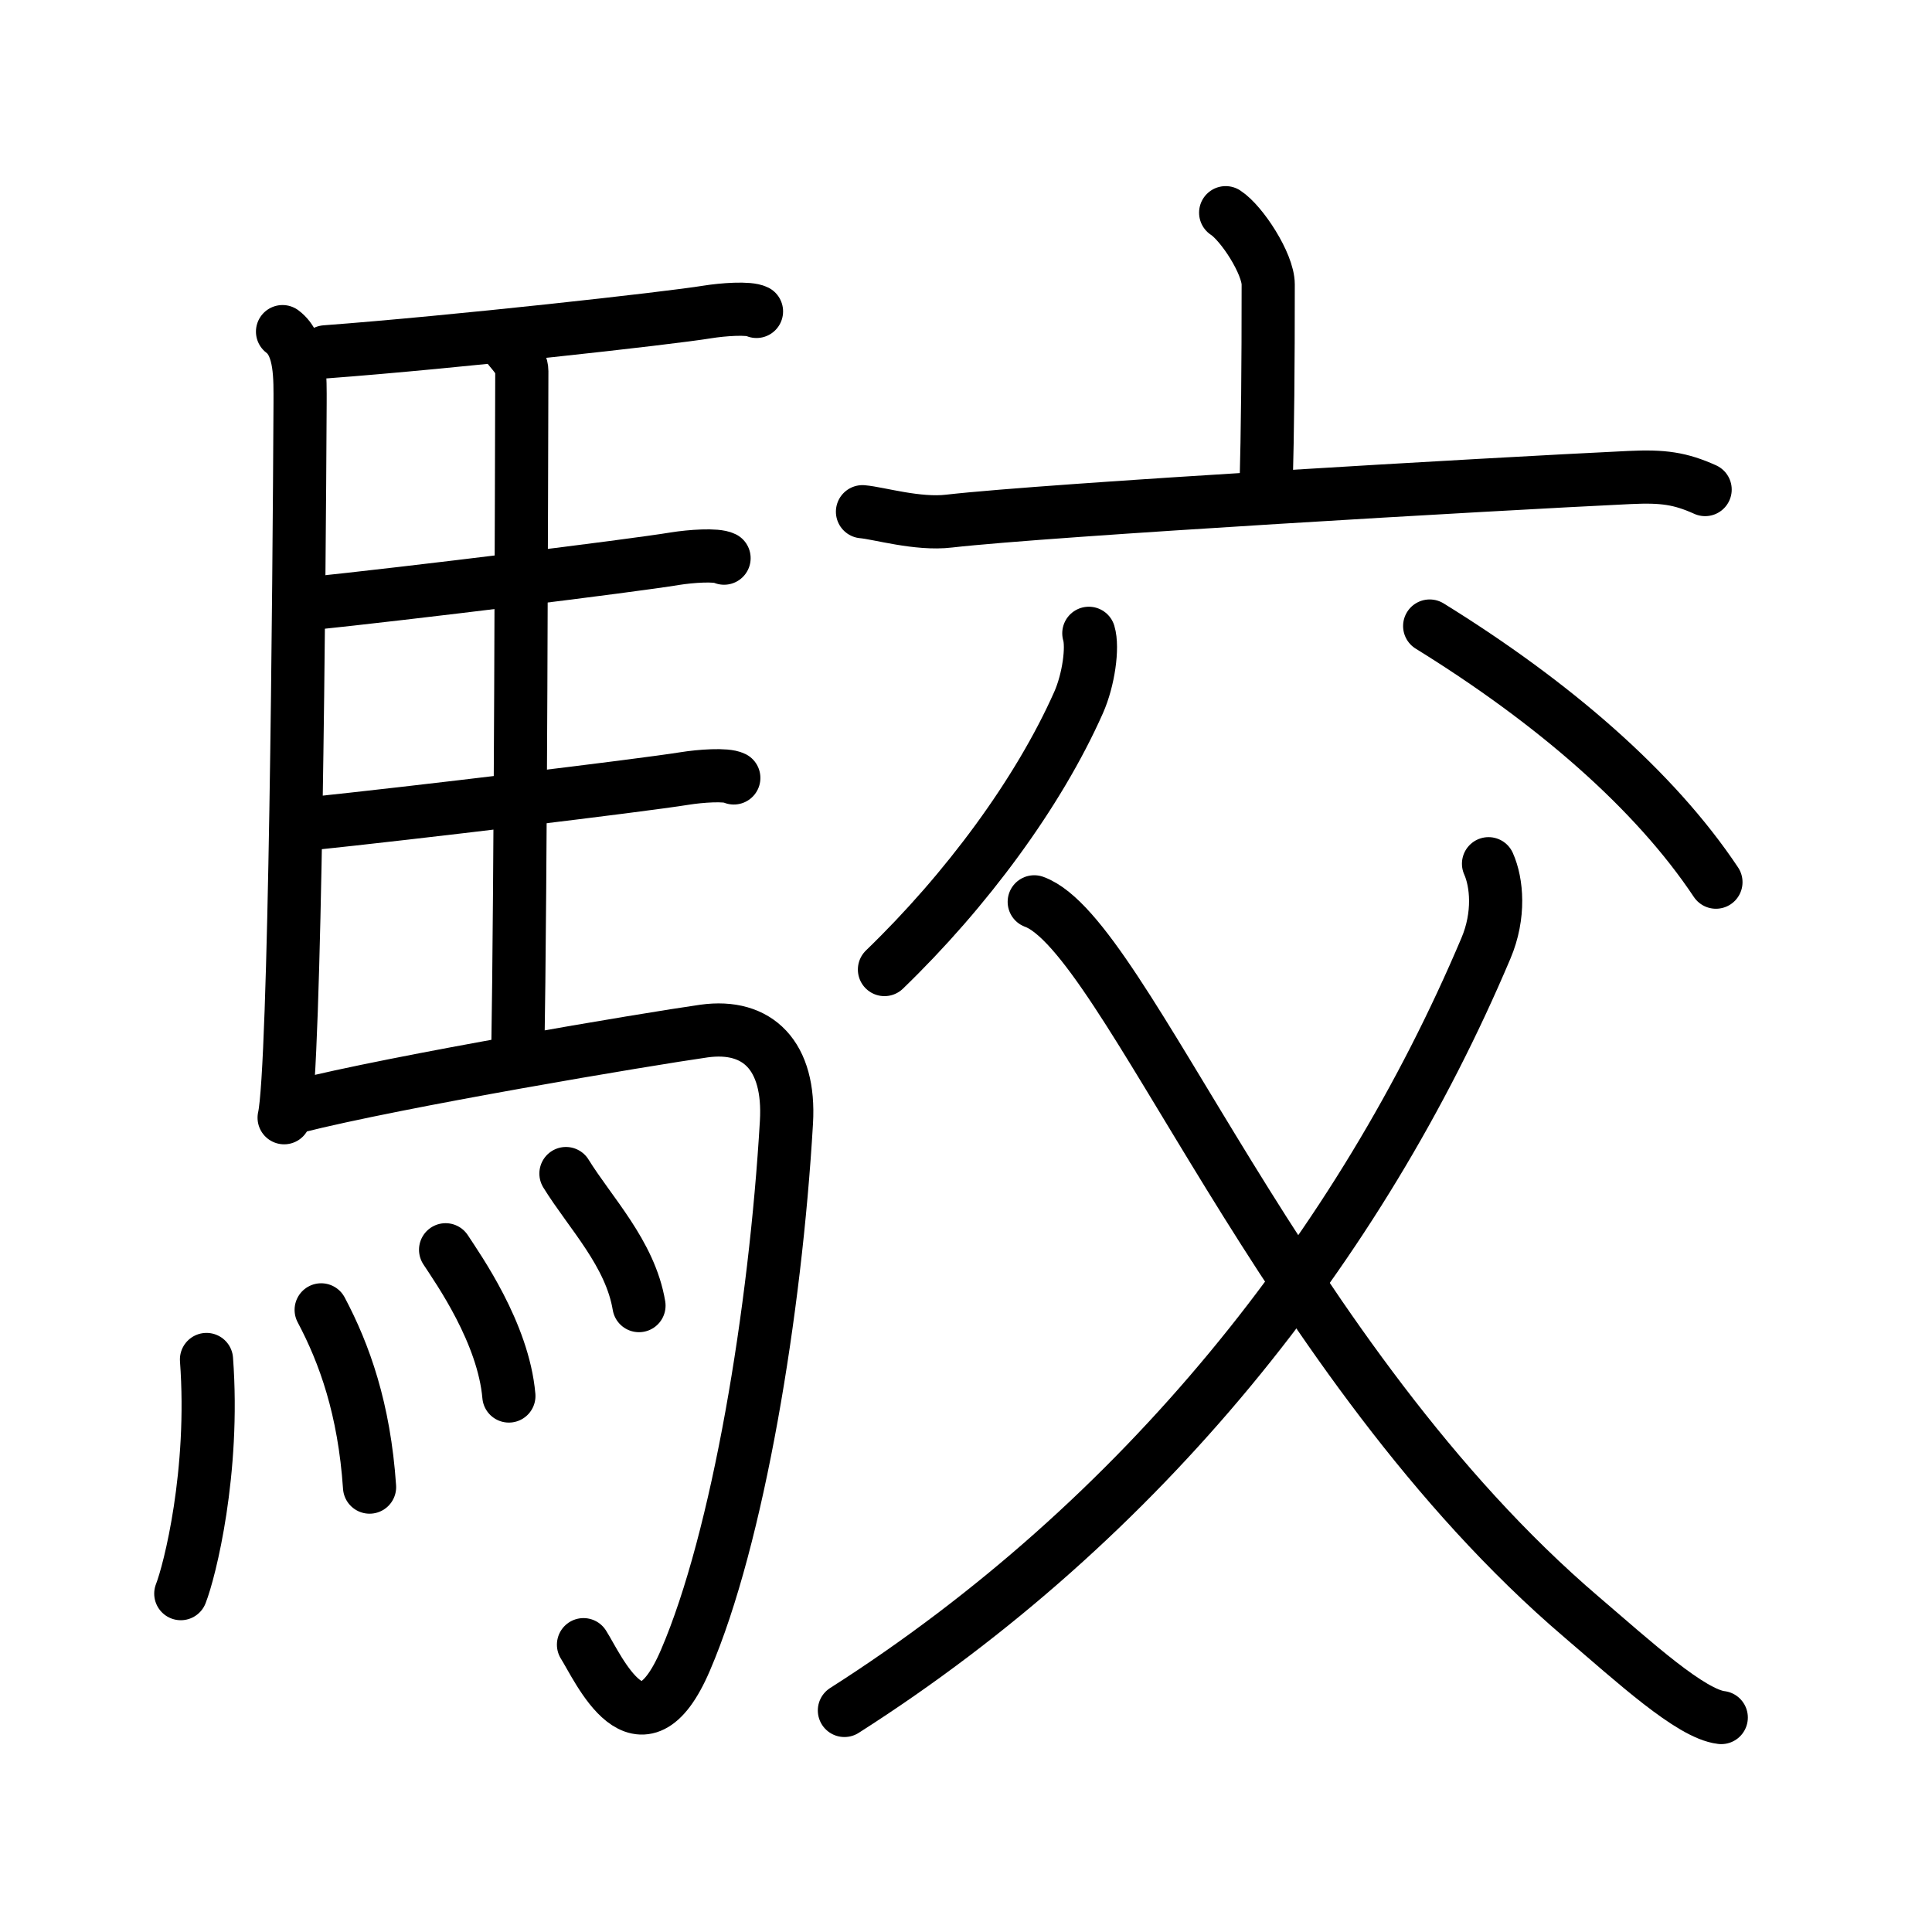 <svg xmlns="http://www.w3.org/2000/svg" width="109" height="109" viewBox="0 0 109 109"><g xmlns:kvg="http://kanjivg.tagaini.net" id="kvg:StrokePaths_099ee" style="fill:none;stroke:#000000;stroke-width:3;stroke-linecap:round;stroke-linejoin:round;"><g id="kvg:099ee" kvg:element="&#39406;"><g id="kvg:099ee-g1" kvg:element="&#39340;" kvg:position="left" kvg:radical="general"><path id="kvg:099ee-s1" kvg:type="&#12753;" d="M15.94,18.71c1.06,0.79,0.99,2.68,0.99,4.04c-0.05,10.12-0.27,37.59-0.9,40.31"/><path id="kvg:099ee-s2" kvg:type="&#12752;b" d="M18.36,19.85c7.23-0.54,19.36-1.89,21.55-2.25c0.87-0.14,2.34-0.25,2.77-0.03"/><path id="kvg:099ee-s3" kvg:type="&#12753;a" d="M28.56,19.41c0.23,0.39,0.88,0.9,0.88,1.53c-0.02,6.35-0.06,28.77-0.23,38.76"/><path id="kvg:099ee-s4" kvg:type="&#12752;b" d="M17.33,34.07c5.79-0.6,18.27-2.14,20.75-2.55c0.87-0.14,2.34-0.25,2.77-0.03"/><path id="kvg:099ee-s5" kvg:type="&#12752;b" d="M17.42,46.48c5.79-0.6,18.73-2.16,21.21-2.56c0.87-0.14,2.34-0.25,2.77-0.03"/><path id="kvg:099ee-s6" kvg:type="&#12742;a" d="M16.7,62.44c5.71-1.45,19.85-3.82,23.02-4.27c3.03-0.42,4.87,1.39,4.65,5.14c-0.62,10.65-2.73,23.46-5.7,30.36c-2.54,5.92-4.92,0.42-5.75-0.88"/><g id="kvg:099ee-g2" kvg:element="&#28780;" kvg:variant="true" kvg:original="&#28779;"><path id="kvg:099ee-s7" kvg:type="&#12756;" d="M11.65,76.7c0.47,6.35-0.95,11.94-1.45,13.21"/><path id="kvg:099ee-s8" kvg:type="&#12756;" d="M18.12,73.9c1.31,2.47,2.43,5.58,2.73,10"/><path id="kvg:099ee-s9" kvg:type="&#12756;" d="M25.14,70.51c0.71,1.09,3.26,4.69,3.57,8.25"/><path id="kvg:099ee-s10" kvg:type="&#12756;" d="M31.93,66.21c1.37,2.22,3.63,4.51,4.12,7.45"/></g></g><g id="kvg:099ee-g3" kvg:element="&#20132;" kvg:position="right"><g id="kvg:099ee-g4" kvg:element="&#20128;" kvg:position="top"><path id="kvg:099ee-s11" kvg:type="&#12753;a" d="M69.15,12c0.91,0.59,2.4,2.88,2.4,4.05c0,4.66-0.03,8.13-0.12,11.48"/><path id="kvg:099ee-s12" kvg:type="&#12752;" d="M48.66,28.87c0.93,0.08,3.11,0.74,4.88,0.53c5.71-0.65,30.64-2.09,38.4-2.46c1.89-0.09,2.86,0.05,4.26,0.68"/></g><g id="kvg:099ee-g5" kvg:element="&#29238;" kvg:position="bottom"><path id="kvg:099ee-s13" kvg:type="&#12754;" d="M61.43,35.73c0.24,0.79-0.01,2.63-0.58,3.91c-2.26,5.09-6.34,10.61-10.95,15.06"/><path id="kvg:099ee-s14" kvg:type="&#12756;" d="M80.66,35.32c6.94,4.29,12.68,9.24,16.15,14.45"/><path id="kvg:099ee-s15" kvg:type="&#12754;" d="M83.98,48.73c0.47,1.05,0.65,2.9-0.15,4.78C76.75,70.25,64.5,85.75,47.64,96.5"/><path id="kvg:099ee-s16" kvg:type="&#12751;" d="M58.35,50.88c5.15,1.87,13.9,25.87,30.9,40.37c2.95,2.52,6.14,5.45,7.86,5.65"/></g></g></g></g></svg>